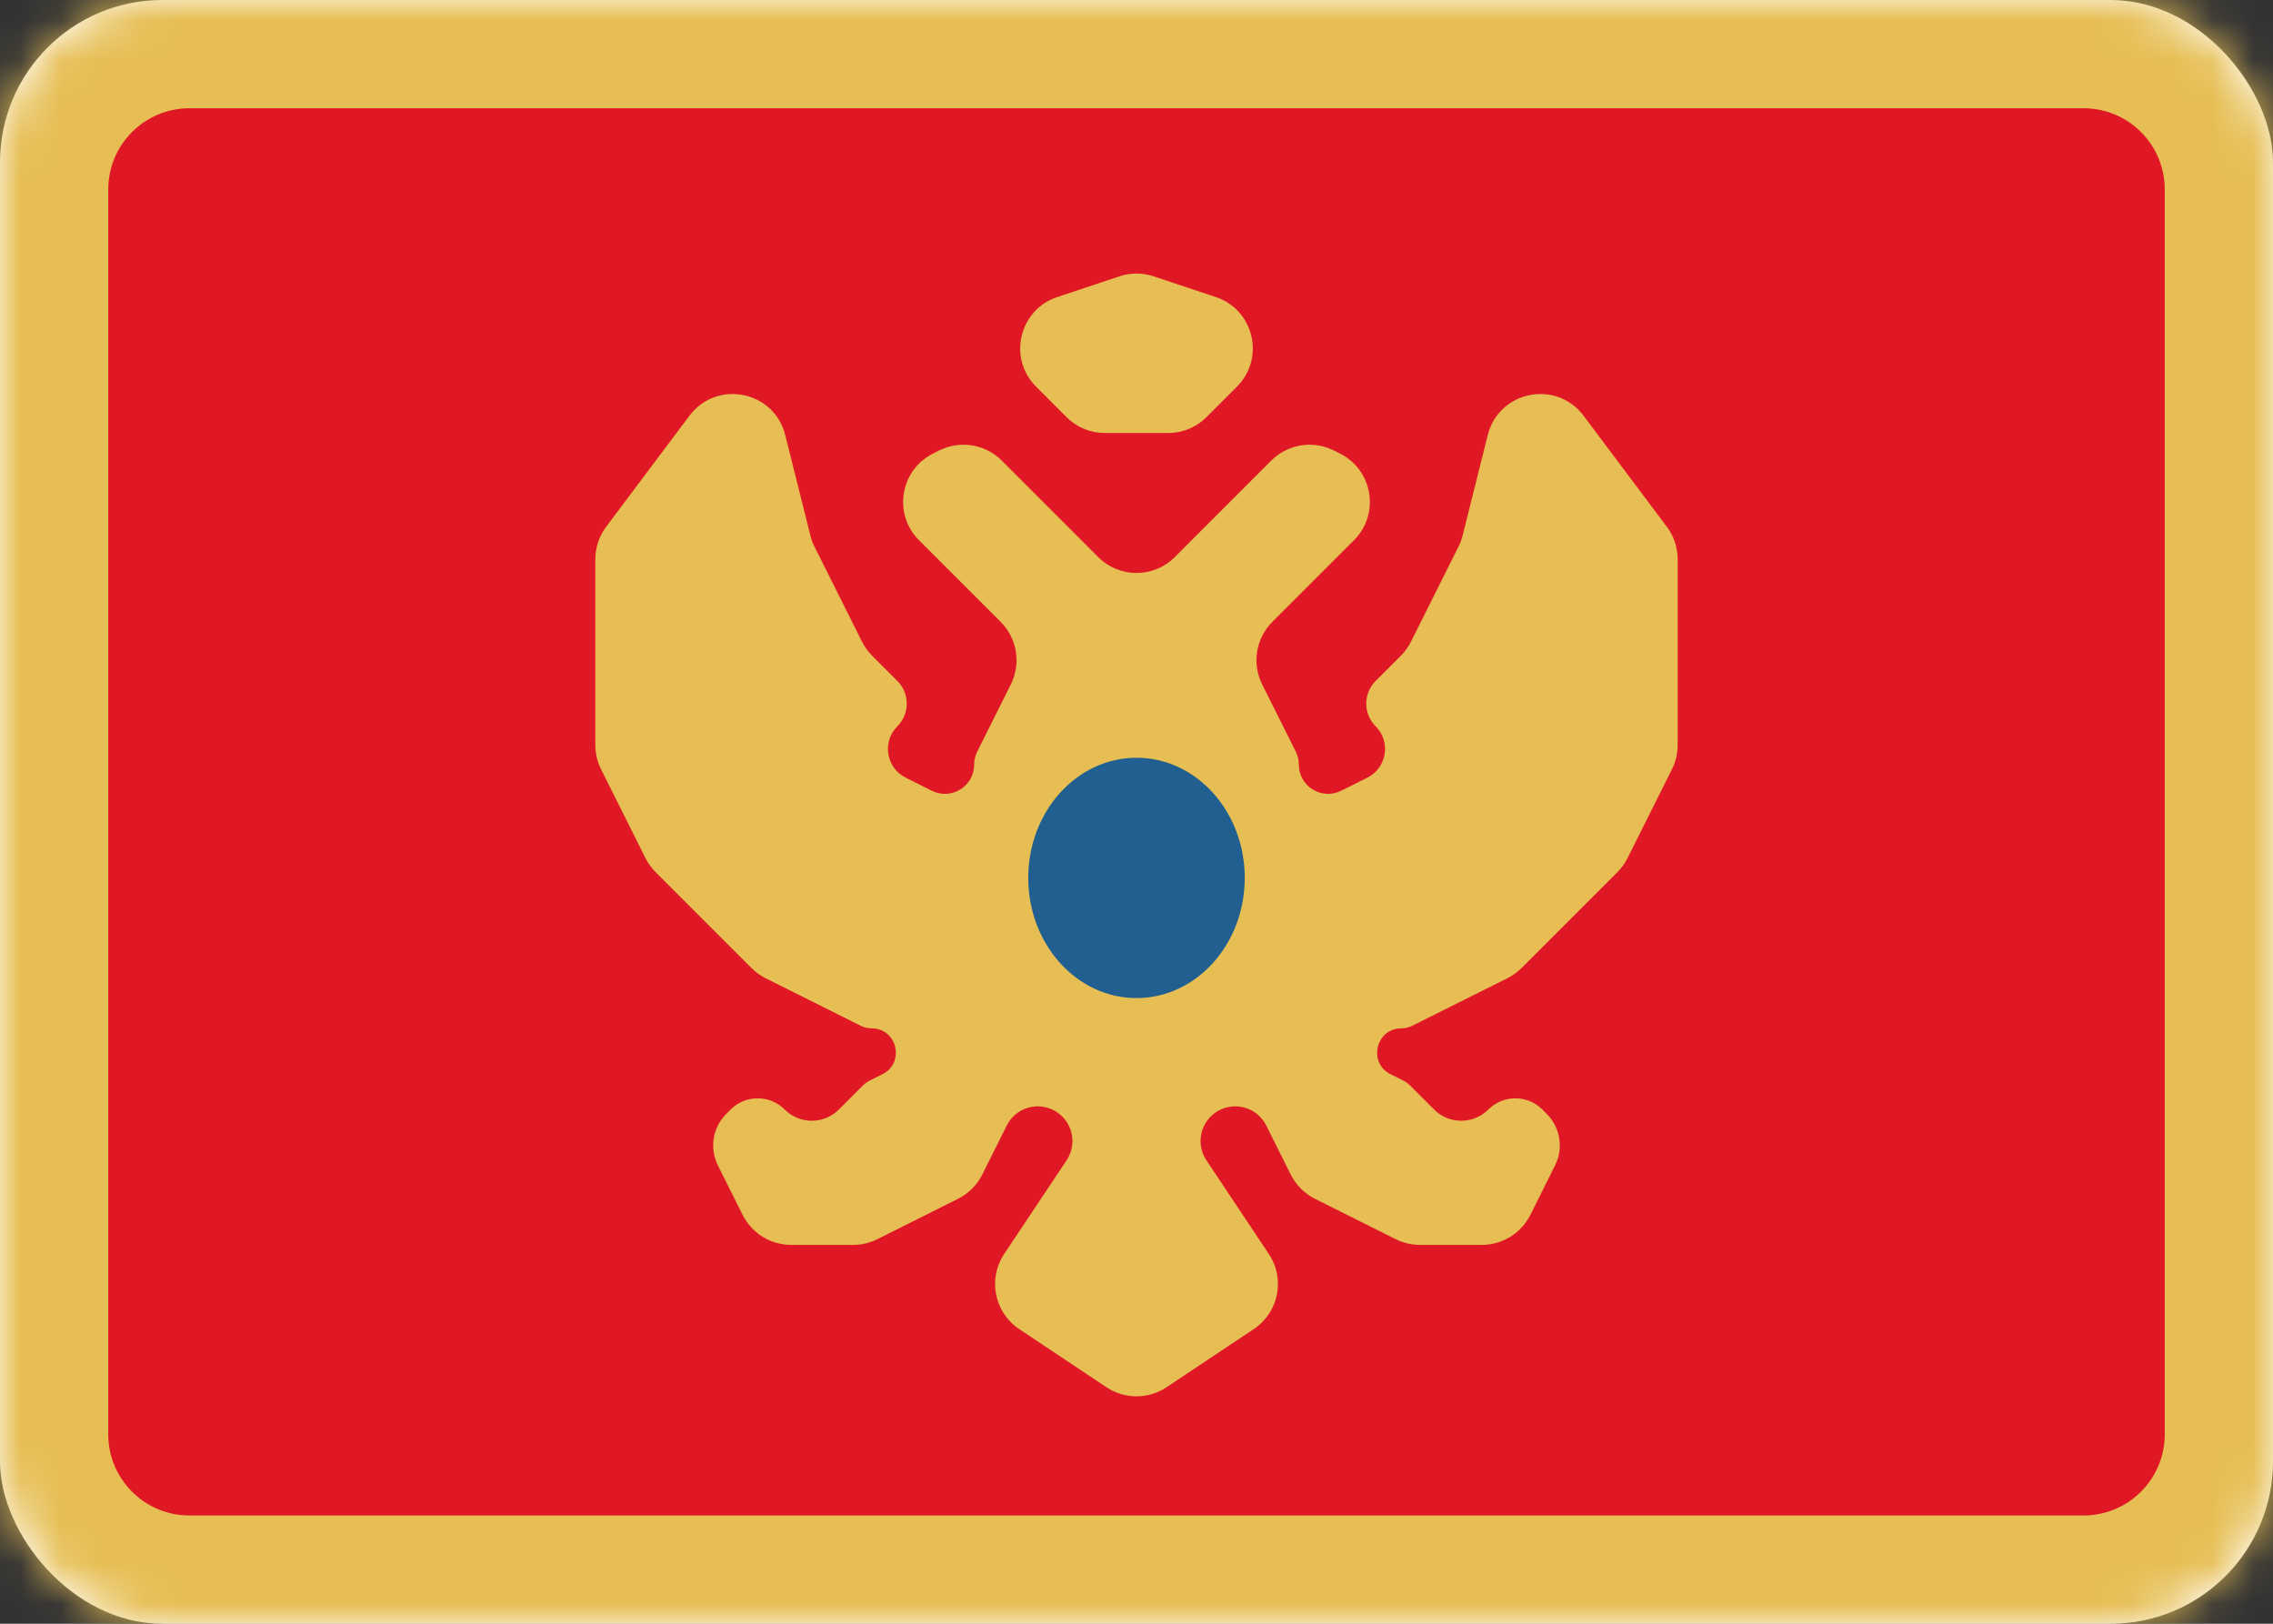 <svg width="56" height="40" viewBox="0 0 56 40" fill="none" xmlns="http://www.w3.org/2000/svg">
<rect x="0" y="0" width="56" height="40" fill="#333333" stroke="none"/>
<rect width="56" height="40" rx="4" fill="white"/>
<mask id="mask0_102_960" style="mask-type:luminance" maskUnits="userSpaceOnUse" x="0" y="0" width="56" height="40">
<rect width="56" height="40" rx="4" fill="white"/>
</mask>
<g mask="url(#mask0_102_960)">
<rect width="56" height="40" fill="#E6BE53"/>
<path fill-rule="evenodd" clip-rule="evenodd" d="M2.667 35.333C2.667 36.438 3.562 37.333 4.667 37.333H51.333C52.438 37.333 53.333 36.438 53.333 35.333V4.667C53.333 3.562 52.438 2.667 51.333 2.667H4.667C3.562 2.667 2.667 3.562 2.667 4.667V35.333Z" fill="#E01826"/>
<path fill-rule="evenodd" clip-rule="evenodd" d="M26.047 7.318C25.106 7.631 24.825 8.825 25.526 9.525L26.276 10.276C26.526 10.526 26.865 10.667 27.219 10.667H28.781C29.135 10.667 29.474 10.526 29.724 10.276L30.474 9.525C31.175 8.825 30.894 7.631 29.953 7.318L28.422 6.807C28.148 6.716 27.852 6.716 27.578 6.807L26.047 7.318ZM28.943 13.724C28.422 14.245 27.578 14.245 27.057 13.724L26.667 13.333L24.68 11.346C24.274 10.94 23.654 10.84 23.14 11.096L22.988 11.173C22.174 11.58 21.998 12.665 22.641 13.308L22.667 13.333L24.654 15.32C25.06 15.726 25.16 16.346 24.904 16.86L24.076 18.515C24.026 18.615 24 18.725 24 18.836C24 19.371 23.437 19.719 22.959 19.48L22.313 19.157C21.831 18.916 21.727 18.273 22.108 17.892C22.417 17.583 22.417 17.083 22.108 16.775L21.486 16.153C21.385 16.052 21.301 15.935 21.236 15.806L20.065 13.464C20.022 13.377 19.988 13.286 19.965 13.191L19.346 10.718C19.074 9.628 17.66 9.343 16.986 10.241L14.933 12.978C14.76 13.209 14.667 13.489 14.667 13.778V18.352C14.667 18.559 14.715 18.763 14.807 18.948L15.903 21.14C15.967 21.268 16.052 21.385 16.153 21.486L18.514 23.847C18.615 23.948 18.732 24.033 18.86 24.097L21.207 25.27C21.29 25.312 21.381 25.333 21.474 25.333C22.103 25.333 22.303 26.181 21.741 26.463L21.432 26.617C21.366 26.65 21.307 26.693 21.256 26.744L20.667 27.333C20.298 27.701 19.701 27.701 19.333 27.333C18.965 26.965 18.368 26.965 18 27.333L17.892 27.442C17.558 27.775 17.476 28.285 17.686 28.706L18.298 29.93C18.524 30.381 18.986 30.667 19.491 30.667H21.018C21.226 30.667 21.43 30.619 21.615 30.526L23.602 29.532C23.86 29.403 24.07 29.194 24.199 28.936L24.803 27.727C25.064 27.205 25.759 27.092 26.171 27.505C26.459 27.793 26.504 28.244 26.278 28.583L24.74 30.891C24.331 31.503 24.497 32.331 25.109 32.74L27.26 34.174C27.708 34.472 28.292 34.472 28.74 34.174L30.891 32.74C31.503 32.331 31.669 31.503 31.26 30.891L29.722 28.583C29.496 28.244 29.541 27.793 29.828 27.505C30.241 27.092 30.936 27.205 31.197 27.727L31.801 28.936C31.93 29.194 32.139 29.403 32.398 29.532L34.385 30.526C34.57 30.619 34.774 30.667 34.981 30.667H36.509C37.014 30.667 37.476 30.381 37.702 29.93L38.313 28.706C38.524 28.285 38.442 27.775 38.108 27.442L38 27.333C37.632 26.965 37.035 26.965 36.667 27.333C36.298 27.701 35.702 27.701 35.333 27.333L34.744 26.744C34.693 26.693 34.633 26.65 34.568 26.617L34.259 26.463C33.696 26.181 33.897 25.333 34.526 25.333C34.618 25.333 34.71 25.312 34.792 25.27L37.14 24.097C37.268 24.033 37.385 23.948 37.486 23.847L39.847 21.486C39.948 21.385 40.033 21.268 40.097 21.14L41.193 18.948C41.285 18.763 41.333 18.559 41.333 18.352V13.778C41.333 13.489 41.24 13.209 41.067 12.978L39.014 10.241C38.34 9.343 36.926 9.628 36.654 10.718L36.035 13.191C36.012 13.286 35.978 13.377 35.934 13.464L34.763 15.806C34.699 15.935 34.615 16.052 34.514 16.153L33.892 16.775C33.583 17.083 33.583 17.583 33.892 17.892C34.273 18.273 34.169 18.916 33.687 19.157L33.041 19.48C32.562 19.719 32 19.371 32 18.836C32 18.725 31.974 18.615 31.924 18.515L31.096 16.86C30.84 16.346 30.94 15.726 31.346 15.32L33.333 13.333L33.358 13.308C34.002 12.665 33.826 11.58 33.012 11.173L32.859 11.096C32.346 10.84 31.726 10.94 31.32 11.346L29.333 13.333L28.943 13.724Z" fill="#E6BE53"/>
<ellipse cx="28" cy="21.627" rx="2.667" ry="2.96" fill="#215F90"/>
</g>
</svg>
